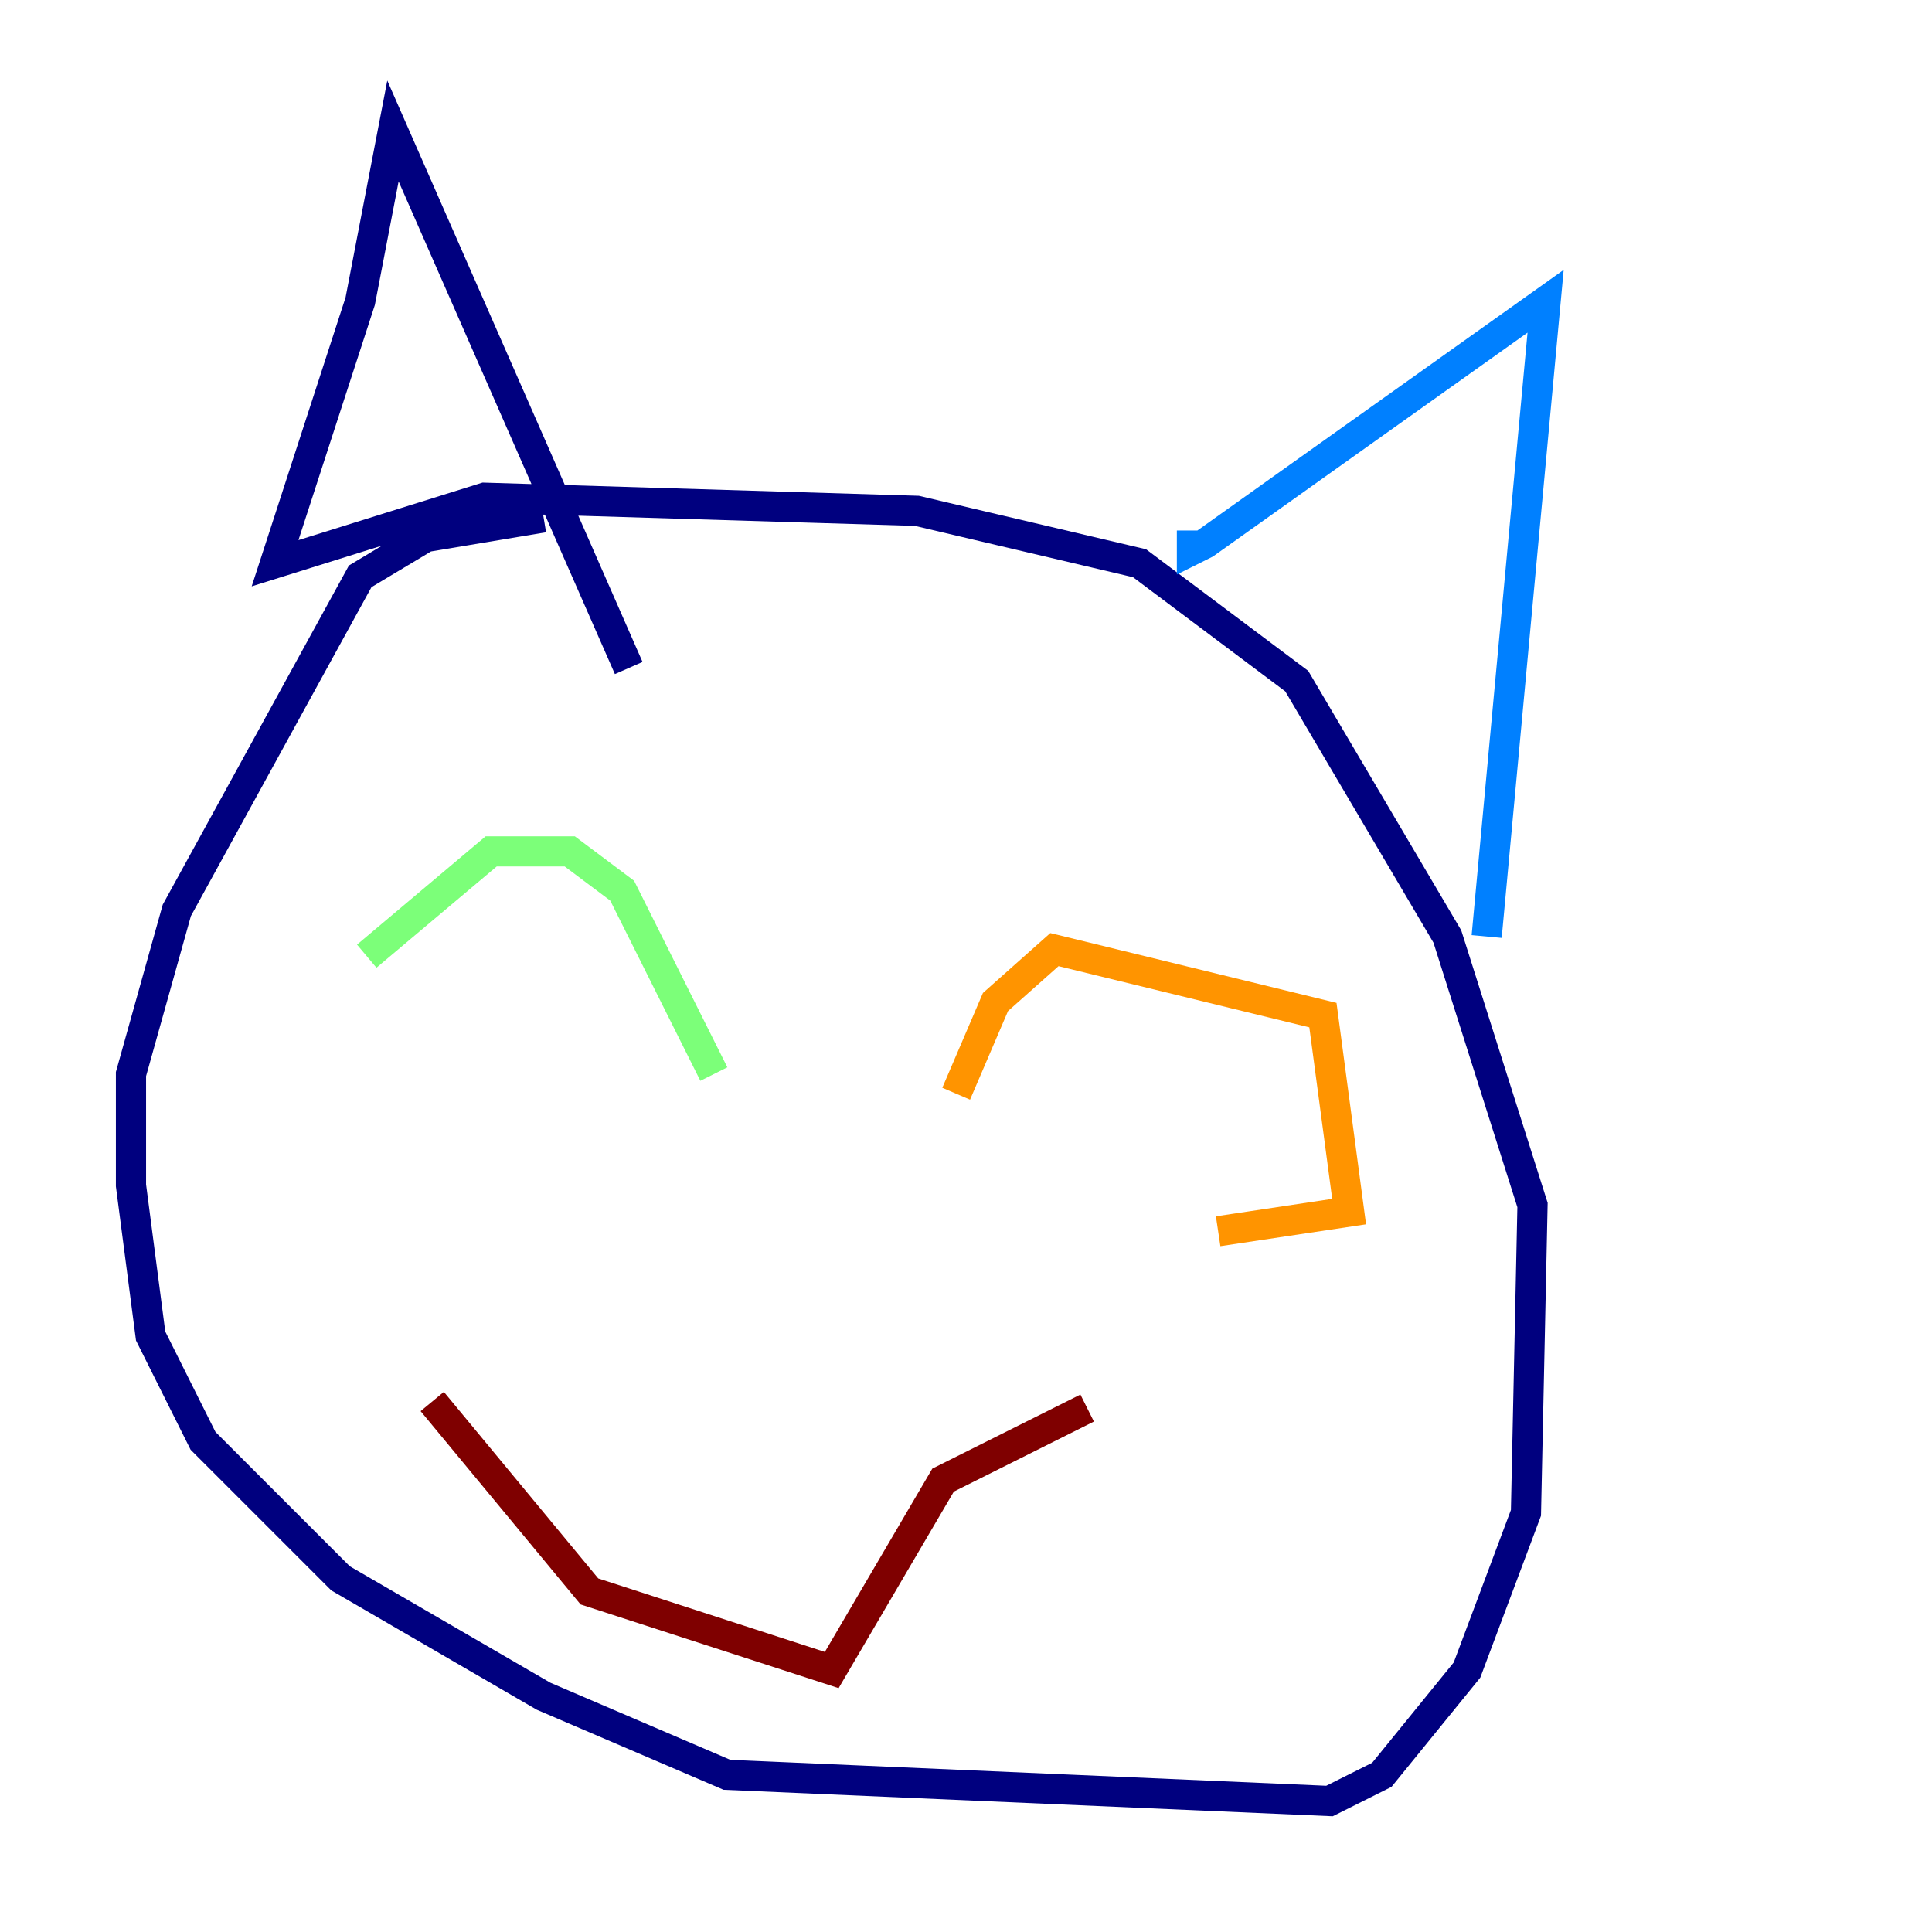 <?xml version="1.0" encoding="utf-8" ?>
<svg baseProfile="tiny" height="128" version="1.2" viewBox="0,0,128,128" width="128" xmlns="http://www.w3.org/2000/svg" xmlns:ev="http://www.w3.org/2001/xml-events" xmlns:xlink="http://www.w3.org/1999/xlink"><defs /><polyline fill="none" points="36.014,34.278 28.203,35.58 23.864,38.183 11.715,60.312 8.678,71.159 8.678,78.536 9.98,88.515 13.451,95.458 22.563,104.57 36.014,112.38 48.163,117.586 88.081,119.322 91.552,117.586 97.193,110.644 101.098,100.231 101.532,79.837 95.891,62.047 85.912,45.125 75.498,37.315 60.746,33.844 32.108,32.976 18.224,37.315 23.864,19.959 26.034,8.678 41.654,44.258" stroke="#00007f" stroke-width="2" /><polyline fill="none" points="78.969,35.146 78.969,36.447 79.837,36.014 102.4,19.959 98.495,62.047" stroke="#0080ff" stroke-width="2" /><polyline fill="none" points="24.298,63.349 32.542,56.407 37.749,56.407 41.22,59.01 47.295,71.159" stroke="#7cff79" stroke-width="2" /><polyline fill="none" points="63.349,72.461 65.953,66.386 69.858,62.915 87.647,67.254 89.383,80.271 80.705,81.573" stroke="#ff9400" stroke-width="2" /><polyline fill="none" points="28.637,92.854 39.051,105.437 55.105,110.644 62.481,98.061 72.027,93.288" stroke="#7f0000" stroke-width="2" /></svg>